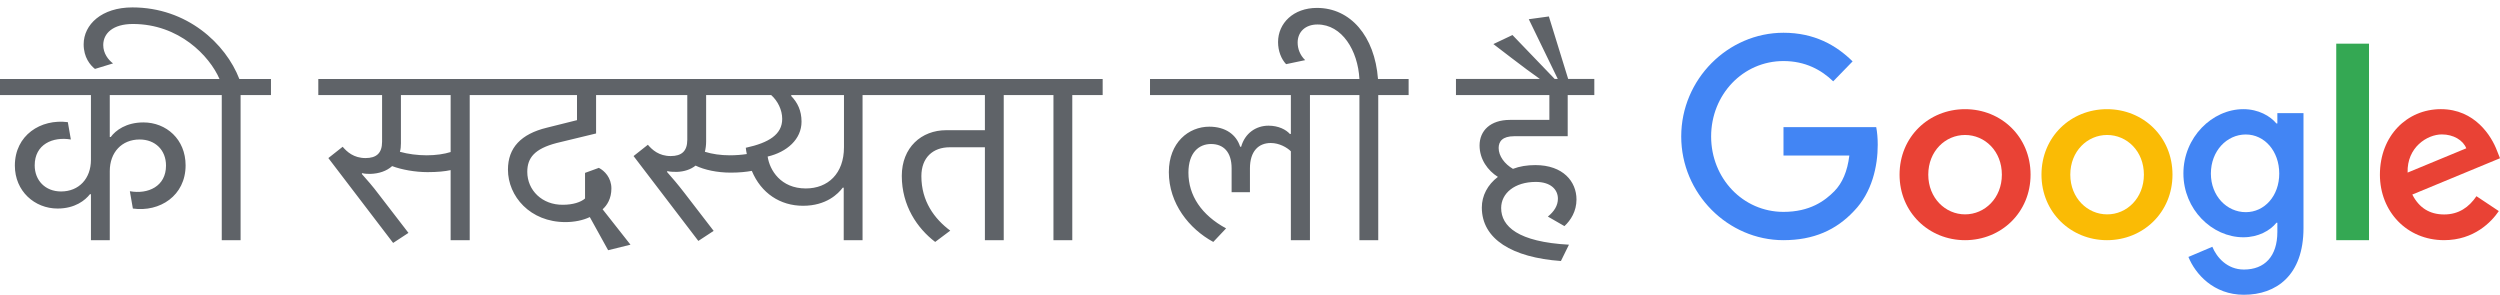 <svg width="229" height="27" viewBox="0 0 229 27" xmlns="http://www.w3.org/2000/svg"><title>SwG-HI-OW</title><desc>Created with Sketch.</desc><g fill="none"><path d="M15.207 15.169c0-1.426-.989-2.392-2.415-2.392-1.633 0-2.737 1.173-2.737 2.898v6.325h-1.725v-4.209h-.092c-.437.552-1.357 1.311-2.967 1.311-2.093 0-3.91-1.587-3.91-3.933 0-2.783 2.369-4.301 4.853-3.979l.276 1.587c-1.656-.276-3.312.437-3.312 2.369 0 1.38.966 2.392 2.415 2.392 1.633 0 2.737-1.173 2.737-2.898v-5.934h-8.51v-1.472h18.722v1.472h-8.487v3.841h.092c.437-.598 1.403-1.334 2.99-1.334 2.093 0 3.864 1.541 3.864 3.933 0 2.783-2.369 4.301-4.83 3.956l-.276-1.587c1.656.299 3.312-.437 3.312-2.346zm9.614-6.463h-2.783v13.294h-1.725v-13.294h-2.783v-1.472h2.576c-.92-2.116-3.703-5.037-7.935-5.037-1.817 0-2.714.851-2.714 1.932 0 .759.46 1.357.897 1.679l-1.656.506c-.437-.345-1.035-1.058-1.035-2.254 0-1.817 1.656-3.381 4.462-3.381 5.014 0 8.556 3.335 9.798 6.555h2.898v1.472zm14.272 5.52c.828 0 1.61-.115 2.185-.299v-5.221h-4.554v4.416c0 .276-.023.552-.092.782.736.207 1.61.322 2.461.322zm-5.911 1.633l-.046.069c.506.575.966 1.081 1.587 1.909l2.691 3.496-1.403.92-5.934-7.774 1.311-1.035c.391.46 1.012 1.035 2.093 1.035.989 0 1.518-.437 1.518-1.495v-4.278h-5.842v-1.472h16.652v1.472h-2.783v13.294h-1.748v-6.417c-.529.115-1.196.184-2.116.184-1.15 0-2.392-.23-3.243-.552-.506.46-1.219.69-1.978.713-.184 0-.552 0-.759-.069zm21.419-3.634l-3.611.874c-2.024.529-2.691 1.357-2.691 2.645 0 1.679 1.357 3.036 3.266 3.013.897 0 1.633-.23 2.024-.575v-2.346l1.265-.46c.506.253 1.15.897 1.15 1.886 0 .92-.391 1.541-.805 1.909l2.553 3.243-2.047.506-1.679-3.036c-.621.299-1.426.46-2.231.46-3.243 0-5.267-2.369-5.267-4.807 0-2.001 1.196-3.266 3.565-3.841l2.76-.69v-2.3h-7.912v-1.472h13.041v1.472h-3.381v3.519zm12.242 2.001c.575 0 1.104-.046 1.564-.115-.046-.184-.069-.391-.092-.575 2.116-.46 3.335-1.219 3.335-2.645 0-.828-.414-1.656-1.012-2.185h-5.957v4.255c0 .345-.046.667-.115.943.667.207 1.449.322 2.277.322zm-5.704 1.449l-.046.069c.506.575.966 1.104 1.587 1.909l2.691 3.496-1.403.92-5.934-7.774 1.311-1.035c.391.46 1.012 1.035 2.093 1.035.989 0 1.518-.437 1.518-1.495v-4.094h-5.842v-1.472h24.679v1.472h-2.783v13.294h-1.725v-4.807h-.092c-.414.552-1.495 1.656-3.634 1.656-2.093 0-3.841-1.15-4.692-3.197-.506.092-1.127.161-1.932.161-1.242 0-2.415-.253-3.22-.644-.46.368-1.058.552-1.702.575-.23 0-.621 0-.874-.069zm9.177-1.334c.184 1.242 1.196 2.921 3.496 2.921 2.024 0 3.496-1.357 3.496-3.772v-4.784h-4.83v.092c.575.598.943 1.334.943 2.346 0 1.61-1.334 2.783-3.105 3.197zm16.727 6.785l-1.38 1.035c-1.633-1.242-3.059-3.312-3.059-6.049 0-2.599 1.794-4.186 4.071-4.186h3.542v-3.22h-9.292v-1.472h13.8v1.472h-2.783v13.294h-1.725v-8.51h-3.22c-1.541 0-2.599.943-2.599 2.645 0 2.3 1.196 3.91 2.645 4.991zm13.961-12.42h-2.783v13.294h-1.725v-13.294h-2.783v-1.472h7.291v1.472zm17.147 3.565h.092v-3.565h-12.903v-1.472h17.411v1.472h-2.76v13.294h-1.748v-8.142c-.345-.345-1.058-.759-1.84-.759-1.127 0-1.909.759-1.909 2.323v2.185h-1.679v-2.185c0-1.495-.736-2.231-1.886-2.231-1.104 0-2.07.782-2.07 2.622 0 2.093 1.196 3.887 3.45 5.106l-1.173 1.242c-2.208-1.196-4.071-3.519-4.071-6.394 0-2.714 1.817-4.163 3.703-4.163 1.495 0 2.484.736 2.829 1.84h.092c.345-1.242 1.357-1.932 2.507-1.932.92 0 1.61.368 1.955.759zm10.879-3.565h-2.783v13.294h-1.725v-13.294h-2.783v-1.472h2.783c-.138-2.599-1.587-4.991-3.841-4.991-1.127 0-1.817.69-1.817 1.656 0 .552.207 1.15.69 1.61l-1.748.368c-.437-.46-.736-1.196-.736-2.024 0-1.725 1.403-3.128 3.565-3.128 3.059 0 5.29 2.576 5.589 6.509h2.806v1.472zm14.272 12.006l-1.518-.874c.575-.46.92-1.012.92-1.633 0-.851-.667-1.541-2.024-1.541-1.932 0-3.174 1.035-3.174 2.392 0 1.679 1.541 3.105 6.21 3.358l-.736 1.495c-4.462-.322-7.245-2.001-7.245-4.899 0-1.081.529-2.093 1.472-2.806-.92-.575-1.679-1.61-1.679-2.875 0-1.357.989-2.346 2.783-2.346h3.611v-2.277h-8.556v-1.472h12.673v1.472h-2.438v3.772h-4.899c-1.081 0-1.426.483-1.426 1.081 0 .736.552 1.472 1.311 1.909.598-.23 1.288-.345 2.047-.345 2.553 0 3.772 1.518 3.772 3.151 0 1.081-.529 1.909-1.104 2.438zm-6.509-16.675l1.748-.828 4.002 4.163.184-.069-2.691-5.543 1.84-.253 1.84 5.957-1.288.69c-1.587-.989-3.381-2.392-5.635-4.117z" fill="#5F6368"/><path d="M163.367 22c-5.09 0-9.367-4.265-9.367-9.5s4.277-9.5 9.367-9.5c2.818 0 4.822 1.133 6.331 2.622l-1.776 1.827c-1.082-1.041-2.55-1.857-4.555-1.857-3.721 0-6.628 3.082-6.628 6.908 0 3.827 2.907 6.908 6.628 6.908 2.411 0 3.781-1 4.664-1.898.724-.745 1.191-1.806 1.369-3.265h-6.033v-2.602h8.494c.089.459.139 1.02.139 1.622 0 1.949-.516 4.357-2.183 6.071-1.627 1.735-3.691 2.663-6.45 2.663z" id="Shape" fill="#4285F4"/><path d="M186 16c0 3.456-2.69 6-6 6s-6-2.544-6-6c0-3.476 2.69-6 6-6s6 2.524 6 6zm-2.629 0c0-2.164-1.563-3.636-3.371-3.636-1.807 0-3.371 1.482-3.371 3.636 0 2.134 1.563 3.636 3.371 3.636 1.807 0 3.371-1.492 3.371-3.636z" id="Shape" fill="#E94235"/><path d="M199 16c0 3.456-2.69 6-6 6-3.299 0-6-2.544-6-6 0-3.476 2.69-6 6-6s6 2.524 6 6zm-2.619 0c0-2.164-1.563-3.636-3.371-3.636-1.807 0-3.371 1.482-3.371 3.636 0 2.134 1.563 3.636 3.371 3.636 1.807.01 3.371-1.492 3.371-3.636z" id="Shape" fill="#FABB05"/><path d="M211 10.362v10.531c0 4.336-2.499 6.107-5.457 6.107-2.786 0-4.452-1.908-5.084-3.465l2.192-.93c.393.959 1.35 2.085 2.891 2.085 1.896 0 3.064-1.204 3.064-3.445v-.842h-.086c-.565.714-1.656 1.331-3.025 1.331-2.872 0-5.495-2.554-5.495-5.843 0-3.308 2.633-5.892 5.495-5.892 1.369 0 2.46.626 3.025 1.311h.086v-.949h2.393zm-2.221 5.539c0-2.065-1.35-3.582-3.064-3.582-1.742 0-3.198 1.507-3.198 3.582 0 2.045 1.455 3.533 3.198 3.533 1.714 0 3.064-1.488 3.064-3.533z" id="Shape" fill="#4285F4"/><path fill="#34A853" d="M217 4v18h-3v-18z"/><path d="M226.844 17.973l2.046 1.362c-.662.982-2.256 2.664-5.014 2.664-3.419 0-5.876-2.634-5.876-6 0-3.566 2.487-6 5.585-6 3.119 0 4.643 2.474 5.144 3.816l.271.681-8.032 3.326c.612 1.202 1.574 1.823 2.918 1.823s2.276-.671 2.958-1.673zm-6.307-2.164l5.375-2.224c-.301-.751-1.183-1.272-2.236-1.272-1.344 0-3.209 1.182-3.139 3.496z" fill="#E94235"/></g></svg>